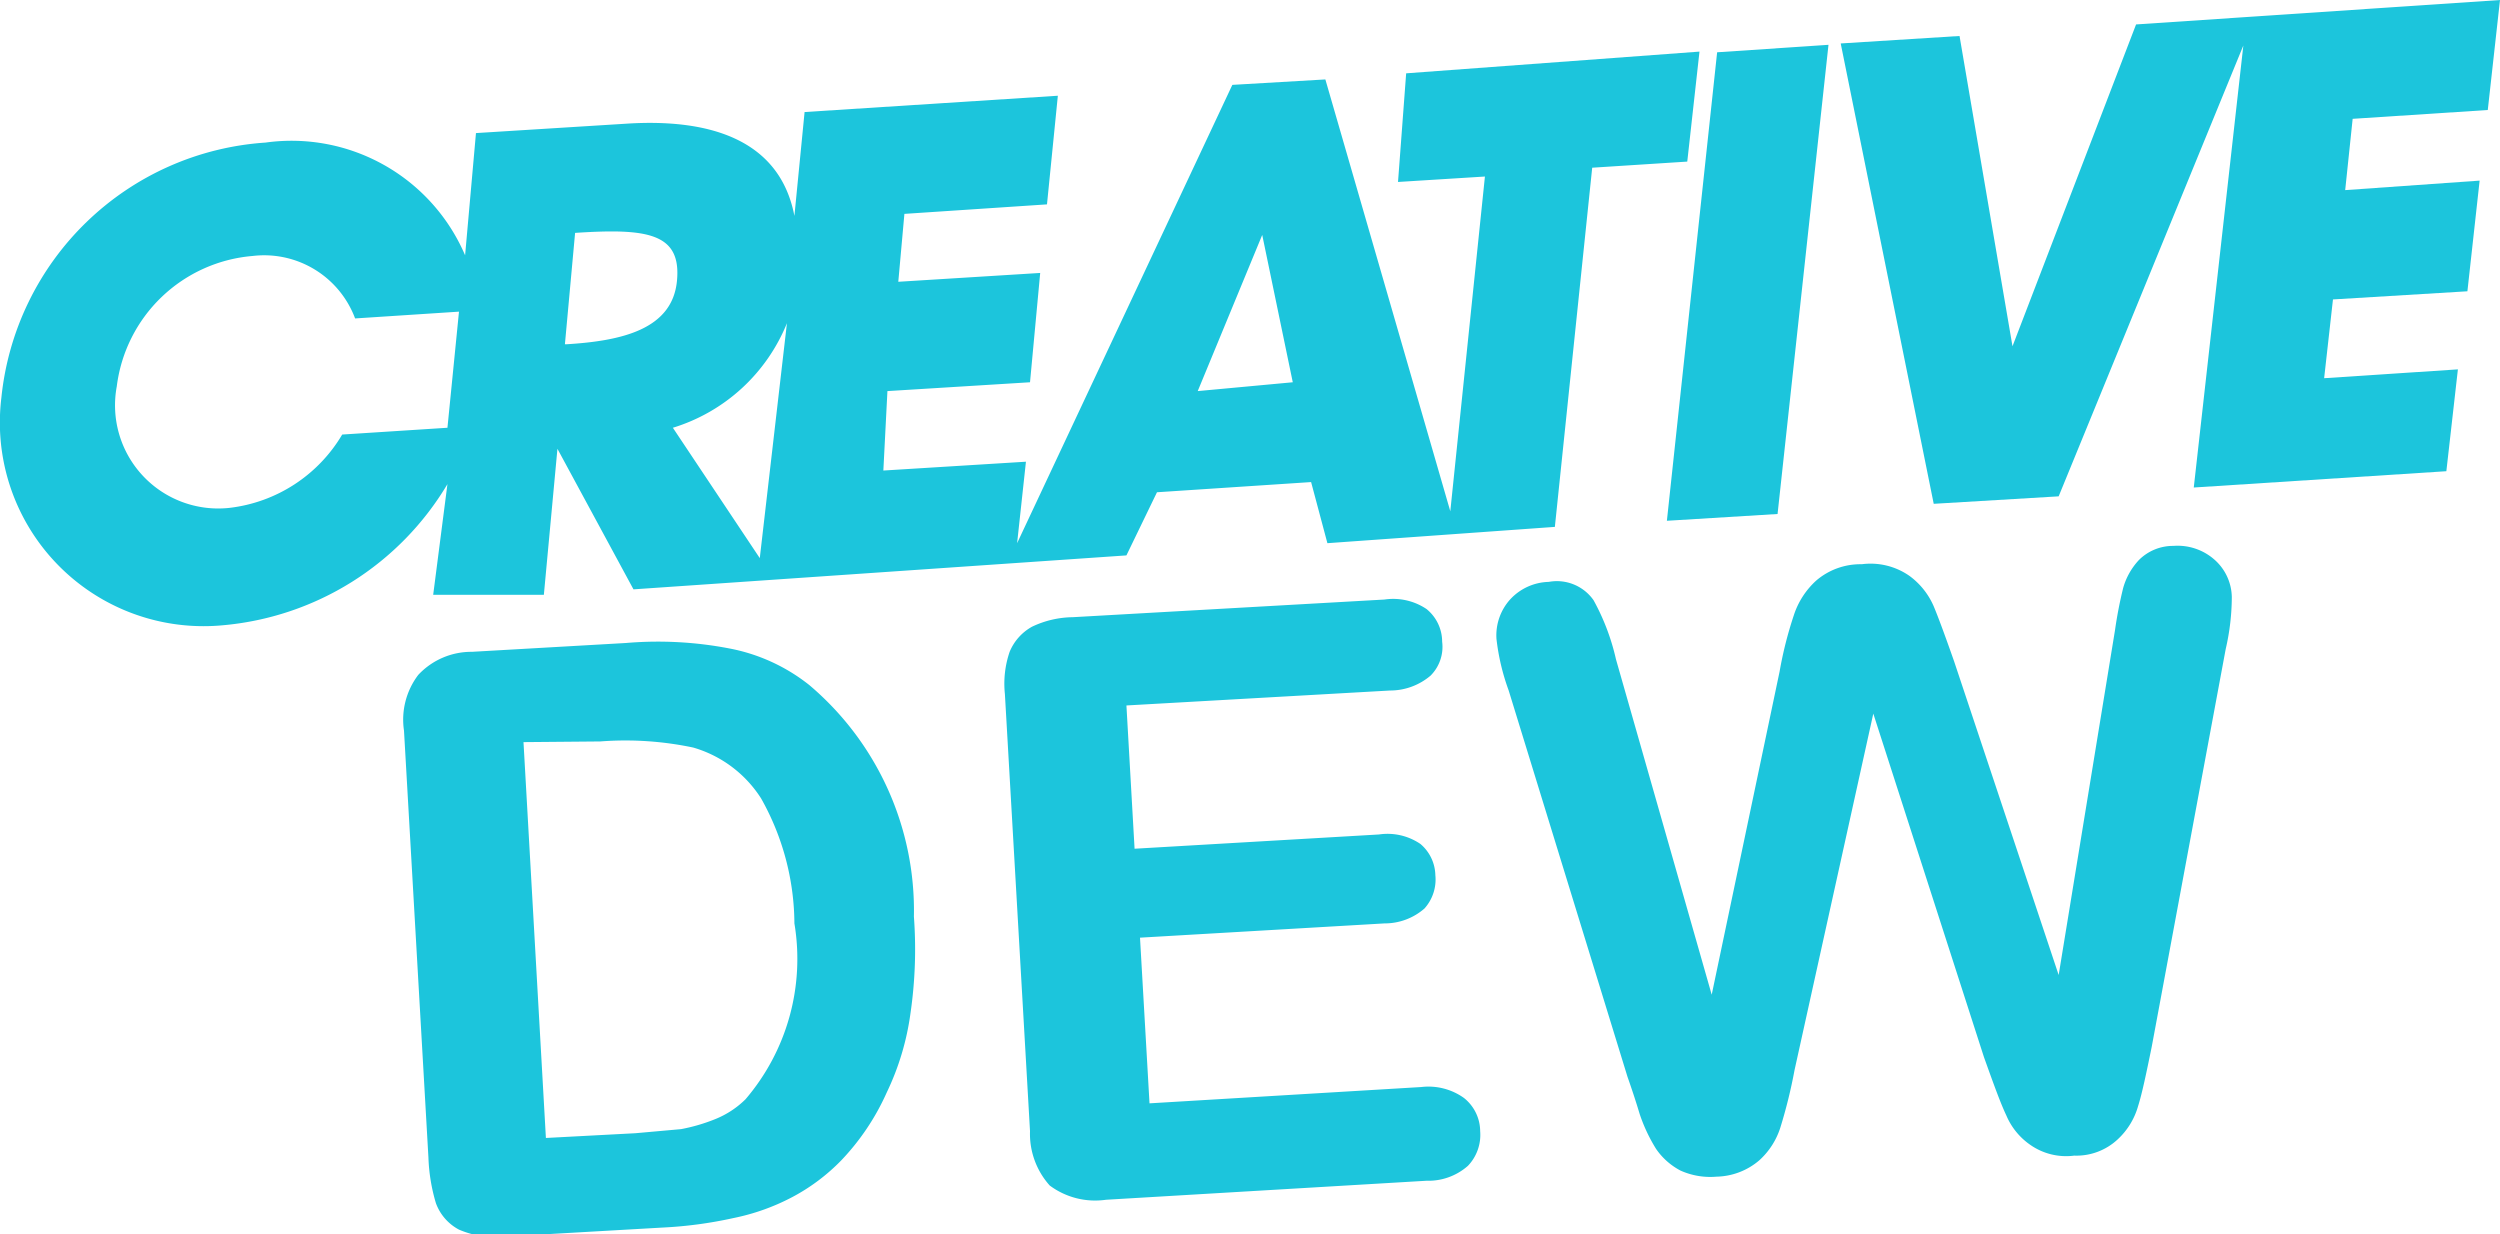 <svg id="Layer_1" data-name="Layer 1" xmlns="http://www.w3.org/2000/svg" viewBox="0 0 36.82 18.18"><defs><style>.cls-1{fill:#1cc5dc}</style></defs><path class="cls-1" d="M36.82 0l-.18 1.62-1.99.13-.11 1.05 1.98-.14-.18 1.63-1.98.12-.13 1.16 1.97-.13-.17 1.5-3.72.24.73-6.51-2.72 6.64-1.84.11L27.11.64l1.75-.11.78 4.57L31.46.36 36.82 0zM24.55 7.67l1.63-.1.75-6.91-1.64.11-.74 6.9z"/><path class="cls-1" d="M30.12 17.32l-.12 1.6 1.28-.08-.51 4.93-1.84-6.36-1.37.08-3.17 6.75.13-1.2-2.1.13.06-1.17 2.1-.13.15-1.61-2.09.13.09-1 2.1-.14.16-1.6-3.73.24-.15 1.53c-.22-1.15-1.29-1.43-2.45-1.36l-2.24.14-.16 1.8a2.78 2.78 0 00-2.94-1.66 4.19 4.19 0 00-3.89 3.76 3 3 0 003.25 3.35A4.29 4.29 0 0016 23.37L15.79 25h1.63l.2-2.15 1.12 2.07 7.26-.5.45-.93 2.27-.15.24.9 3.35-.24.55-5.29 1.4-.09.18-1.62zM16 22.54l-1.55.1a2.23 2.23 0 01-1.66 1.08 1.52 1.52 0 01-1.66-1.79 2.2 2.2 0 012-1.92 1.43 1.43 0 011.51.92l1.53-.1zm1.73-1.23l.15-1.64c1.06-.07 1.57 0 1.5.71s-.81.88-1.62.93zm2.87 3.15l-1.28-1.92A2.65 2.65 0 0021 21zM27.05 22l.95-2.3.45 2.17zm-10.69 3.84l2.27-.13a5.56 5.56 0 011.52.08 2.7 2.7 0 011.18.54 4.35 4.35 0 011.54 3.41 6.53 6.53 0 01-.05 1.42 3.9 3.9 0 01-.35 1.17 3.53 3.53 0 01-.67 1 2.89 2.89 0 01-.72.54 3.22 3.22 0 01-.87.31 6.21 6.21 0 01-1.05.14l-2.27.13a1.38 1.38 0 01-.72-.1.72.72 0 01-.34-.39 2.66 2.66 0 01-.11-.67L15.36 27a1.09 1.09 0 01.21-.82 1.07 1.07 0 01.79-.34zm.76 1.33l.33 5.83 1.32-.07.67-.06a2.65 2.65 0 00.51-.15 1.35 1.35 0 00.44-.29 3.18 3.18 0 00.72-2.59 3.79 3.79 0 00-.49-1.84 1.77 1.77 0 00-1-.75 4.84 4.84 0 00-1.37-.09zm12.76-.76l-3.88.22.12 2.11 3.6-.21a.86.86 0 01.61.14.62.62 0 01.22.46.64.64 0 01-.16.49.89.89 0 01-.59.22l-3.6.21.14 2.44 4-.24a.9.9 0 01.63.16.63.63 0 01.24.49.66.66 0 01-.18.51.88.88 0 01-.61.22l-4.72.28a1.12 1.12 0 01-.83-.21 1.14 1.14 0 01-.29-.8l-.37-6.44a1.45 1.45 0 01.07-.62.75.75 0 01.33-.37 1.43 1.43 0 01.6-.14l4.59-.26a.88.88 0 01.62.14.62.62 0 01.23.48.6.6 0 01-.17.5.92.92 0 01-.6.22zm8.75 5.4L37 26.75 35.84 32a7.4 7.4 0 01-.21.85 1.1 1.1 0 01-.31.48 1 1 0 01-.63.24 1.07 1.07 0 01-.53-.09 1 1 0 01-.36-.32 2.43 2.43 0 01-.24-.51c-.06-.2-.12-.38-.18-.55l-1.75-5.69a3.28 3.28 0 01-.18-.76.79.79 0 01.2-.58.8.8 0 01.57-.26.66.66 0 01.66.27 3.31 3.31 0 01.33.87l1.41 4.94 1-4.76a5.75 5.75 0 01.21-.83 1.18 1.18 0 01.33-.51 1 1 0 01.67-.24 1 1 0 01.7.17 1.09 1.09 0 01.36.45q.1.24.3.81l1.54 4.62.83-5.08a6.26 6.26 0 01.12-.62 1 1 0 01.23-.41.71.71 0 01.51-.21.82.82 0 01.59.19.75.75 0 01.27.56 3.43 3.43 0 01-.09.77l-1.09 5.86c-.08.39-.14.68-.2.87a1.06 1.06 0 01-.3.49.89.89 0 01-.64.24.92.92 0 01-.65-.16 1 1 0 01-.35-.43c-.09-.19-.19-.47-.33-.86z" transform="translate(-9.41 -16.24)"/></svg>